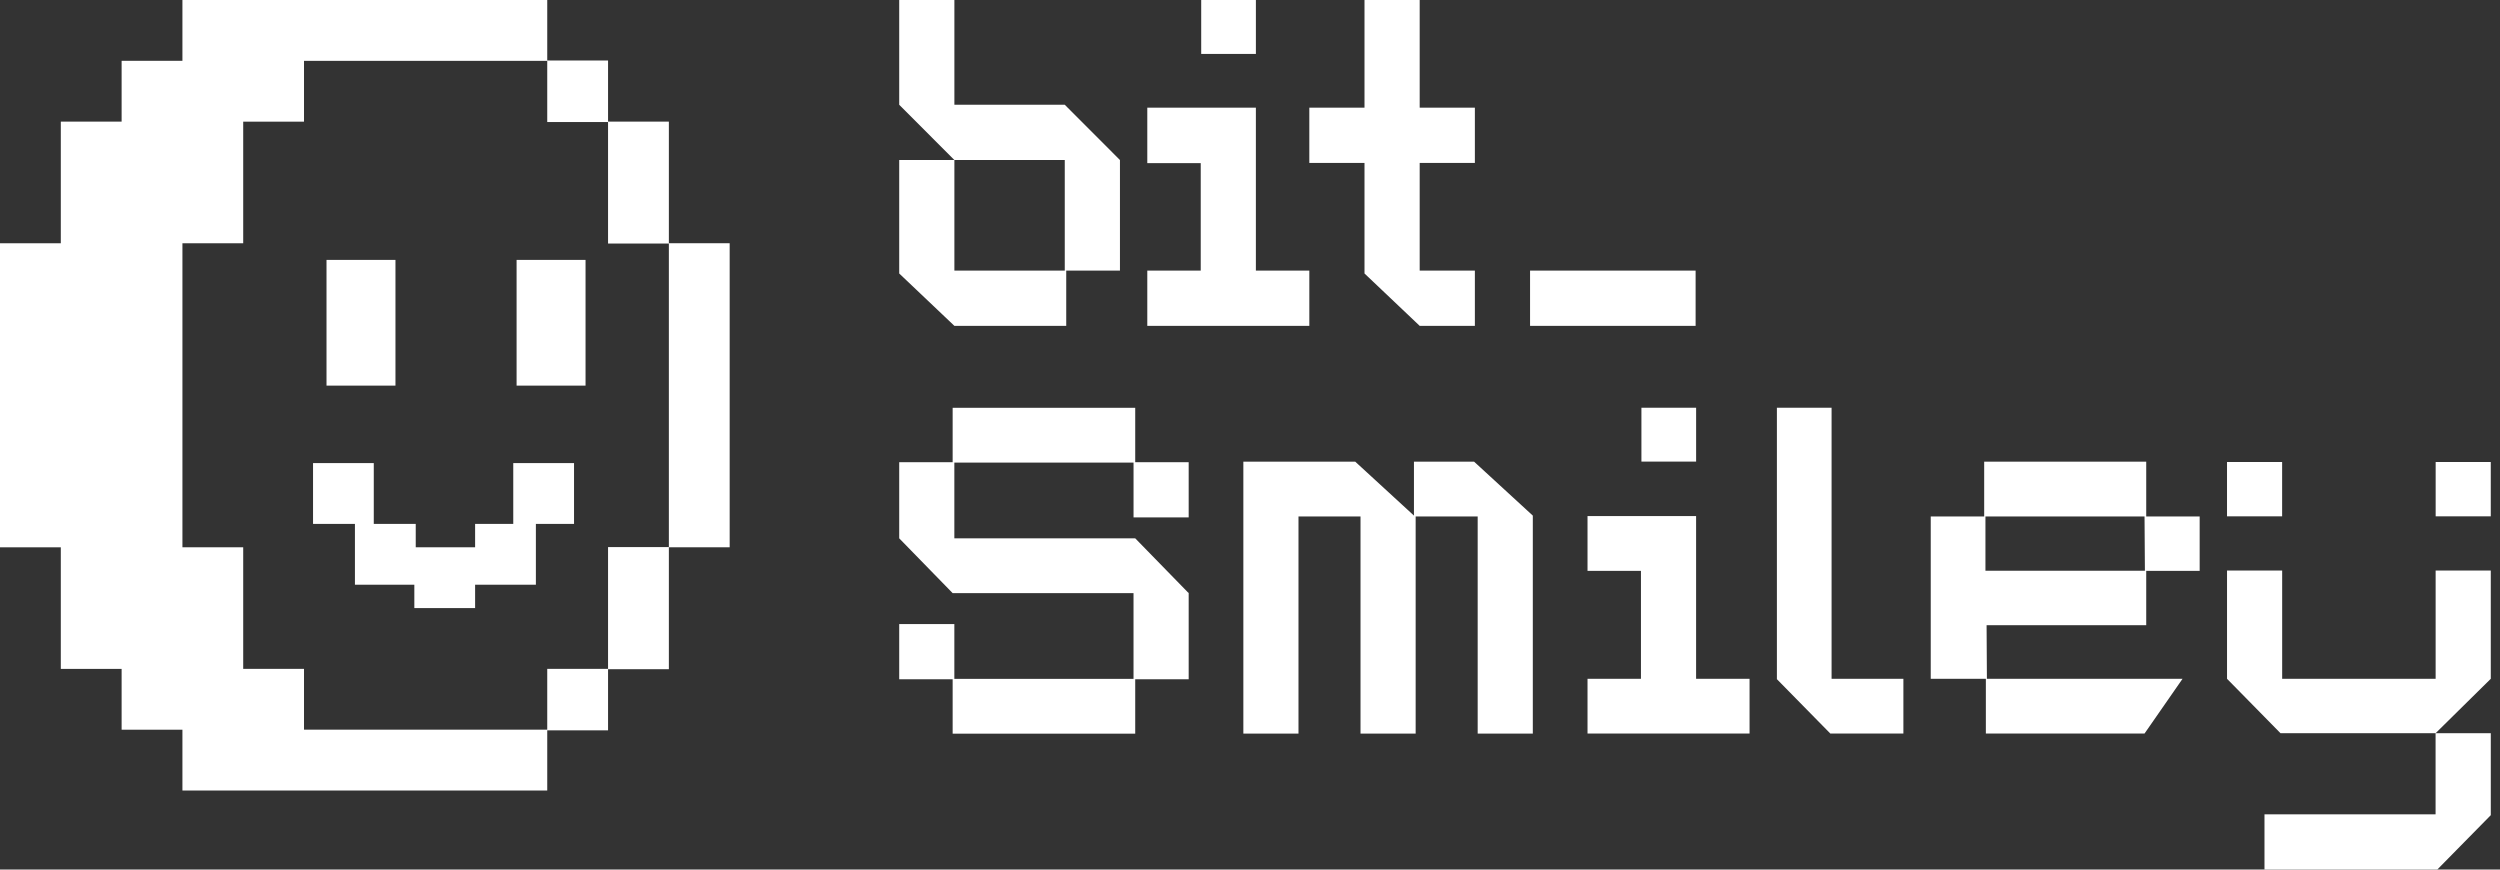 <svg width="253" height="88" viewBox="0 0 253 88" fill="none" xmlns="http://www.w3.org/2000/svg">
<rect x="0" y="0" width="253" height="88" fill="#333333" stroke="none"/>
<path fill-rule="evenodd" clip-rule="evenodd" d="M177.055 68.692V74.236H160.657V68.692H166.065V57.769H160.657V52.225H171.645V68.694H177.054L177.055 68.692ZM171.647 46.717H166.112V41.26H171.647V46.717ZM201.075 68.693L201.043 63.273H217.198V57.769H222.606V52.263H217.198V46.719H200.799V52.263H195.391V68.693H200.969V74.236H217.025L220.875 68.693H201.075ZM200.927 57.76V52.266H200.929H217.027L217.064 57.76H200.927ZM230.951 46.752H225.374V52.256H230.951V46.752ZM246.486 74.197H230.783L225.375 68.694V57.739H230.955V68.694H246.486V57.739H252.067V68.694L246.486 74.197ZM246.489 46.752H252.066V52.256H246.489V46.752ZM252.068 74.198V82.495L246.652 88H229.166V82.41H246.481V74.198H252.068ZM155.121 74.238V52.179H155.12L149.176 46.719H143.092V52.179L137.148 46.719H125.827V52.266V74.238H131.407V52.266H137.684V74.238H143.264V52.266H149.541V74.238H155.121ZM120.294 52.361V46.775H114.884V41.271H96.408V46.775H91V54.479L96.409 60.025H114.712V68.701H96.58V63.157H91V68.744H96.408V74.247H114.884V68.744H120.294V59.982H120.251L114.884 54.479H96.58V46.818H114.714V52.361H120.294ZM192.623 74.236V68.692H185.356V41.26H179.822V68.732L185.23 74.236H192.623Z" fill="white"/>
<path fill-rule="evenodd" clip-rule="evenodd" d="M107.754 10.601H102.169H96.584V0H91V10.601L96.584 16.195H91V27.676L96.584 32.976H102.169H107.903V27.382H113.339V21.788V16.195L107.754 10.601ZM96.584 16.195H102.169H107.754V21.788V27.382H102.169H96.584V16.195ZM149.257 10.894V16.488H143.672V27.382H149.257V32.976H143.672L138.087 27.676V16.488H132.503V10.894H138.087V0H143.672V10.894H149.257ZM171.596 27.382V32.977H154.842V27.382H171.596ZM132.504 32.976V27.382H132.503H127.095V10.894H116.106V16.507H121.514V27.382H116.106V32.976H132.504ZM121.562 5.457H127.096V0H121.562V5.457Z" fill="white"/>
<path fill-rule="evenodd" clip-rule="evenodd" d="M6.154 12.308V24.615V24.619H7.62939e-06V55.388H6.154V67.692H12.308V73.846H18.462V80H55.381V73.911H61.535V67.723H67.689V55.385H73.842V24.615H67.689V12.308H61.535V6.123H55.381V0H18.462V6.154H12.308V12.308H6.154ZM18.462 30.773V30.769V24.619H24.612V12.312H30.765V6.158H55.381V12.35H61.535V24.646H67.689V55.365H61.535V67.689H55.381V73.842H30.765V67.689H24.612V55.385H18.462V30.773ZM59.257 26.302H52.279V39.025H59.257V26.302ZM40.021 26.302H33.043V39.025H40.021V26.302ZM37.826 53.019H42.072V55.385H48.081V53.019H51.942V46.865H58.092V53.019H54.231V59.173H48.081V61.538H41.931V59.173H35.919V53.019H31.68V46.865H37.826V53.019Z" fill="white"/>
</svg>
